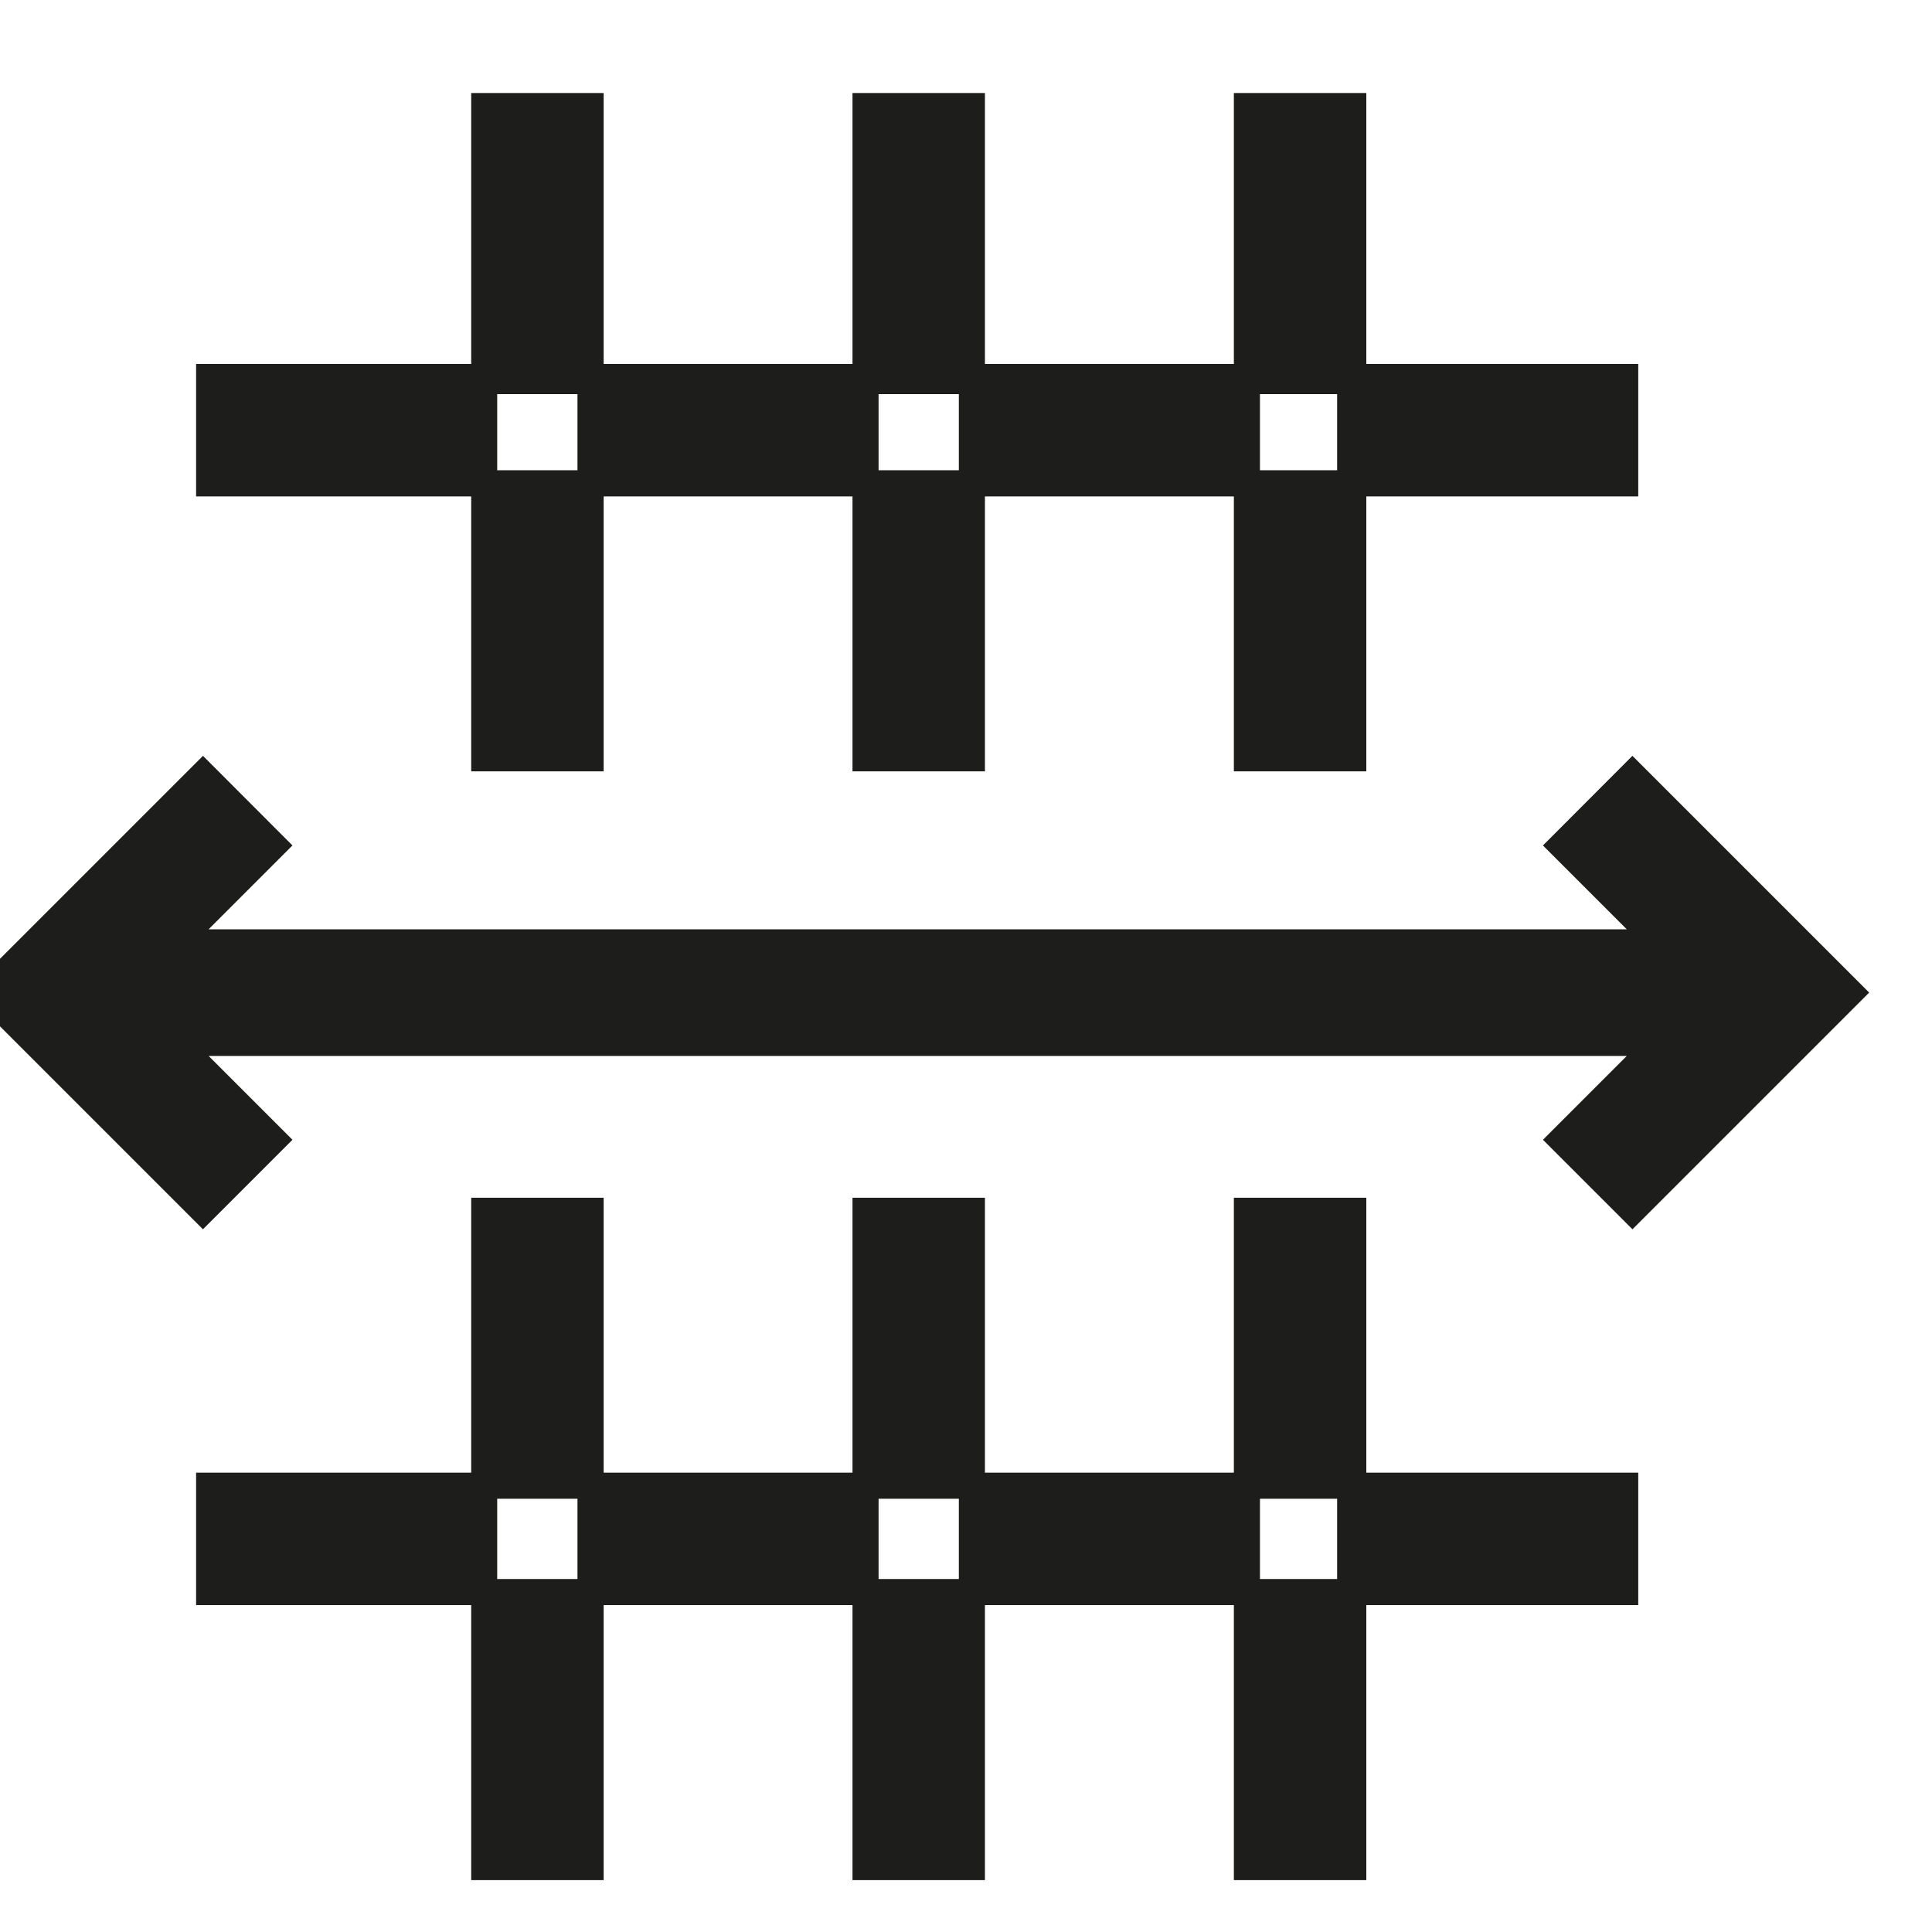 <svg width="20" height="20" viewBox="0 0 20 20" fill="none" xmlns="http://www.w3.org/2000/svg">
<g id="Group 22">
<path id="Fill 1" fill-rule="evenodd" clip-rule="evenodd" d="M5.128 3.83H5.999V1.213H5.128V3.83Z" fill="#1D1D1B" stroke="#1D1D1B" stroke-width="0.5"/>
<path id="Fill 2" fill-rule="evenodd" clip-rule="evenodd" d="M9.075 3.83H9.946V1.213H9.075V3.83Z" fill="#1D1D1B" stroke="#1D1D1B" stroke-width="0.5"/>
<path id="Fill 3" fill-rule="evenodd" clip-rule="evenodd" d="M13.023 3.83H13.894V1.213H13.023V3.83Z" fill="#1D1D1B" stroke="#1D1D1B" stroke-width="0.5"/>
<path id="Fill 4" fill-rule="evenodd" clip-rule="evenodd" d="M2.28 4.889H4.897V4.018H2.28V4.889Z" fill="#1D1D1B" stroke="#1D1D1B" stroke-width="0.5"/>
<path id="Fill 5" fill-rule="evenodd" clip-rule="evenodd" d="M6.228 4.889H8.845V4.018H6.228V4.889Z" fill="#1D1D1B" stroke="#1D1D1B" stroke-width="0.5"/>
<path id="Fill 6" fill-rule="evenodd" clip-rule="evenodd" d="M5.128 7.735H5.999V5.118H5.128V7.735Z" fill="#1D1D1B" stroke="#1D1D1B" stroke-width="0.5"/>
<path id="Fill 7" fill-rule="evenodd" clip-rule="evenodd" d="M10.176 4.889H12.793V4.018H10.176V4.889Z" fill="#1D1D1B" stroke="#1D1D1B" stroke-width="0.5"/>
<path id="Fill 8" fill-rule="evenodd" clip-rule="evenodd" d="M14.092 4.889H16.709V4.018H14.092V4.889Z" fill="#1D1D1B" stroke="#1D1D1B" stroke-width="0.5"/>
<path id="Fill 9" fill-rule="evenodd" clip-rule="evenodd" d="M9.075 7.735H9.946V5.118H9.075V7.735Z" fill="#1D1D1B" stroke="#1D1D1B" stroke-width="0.5"/>
<path id="Fill 10" fill-rule="evenodd" clip-rule="evenodd" d="M13.023 7.735H13.894V5.118H13.023V7.735Z" fill="#1D1D1B" stroke="#1D1D1B" stroke-width="0.5"/>
<path id="Fill 11" fill-rule="evenodd" clip-rule="evenodd" d="M5.128 15.265H5.999V12.649H5.128V15.265Z" fill="#1D1D1B" stroke="#1D1D1B" stroke-width="0.5"/>
<path id="Fill 12" fill-rule="evenodd" clip-rule="evenodd" d="M5.128 19.213H5.999V16.596H5.128V19.213Z" fill="#1D1D1B" stroke="#1D1D1B" stroke-width="0.5"/>
<path id="Fill 13" fill-rule="evenodd" clip-rule="evenodd" d="M9.075 15.265H9.946V12.649H9.075V15.265Z" fill="#1D1D1B" stroke="#1D1D1B" stroke-width="0.5"/>
<path id="Fill 14" fill-rule="evenodd" clip-rule="evenodd" d="M9.075 19.213H9.946V16.596H9.075V19.213Z" fill="#1D1D1B" stroke="#1D1D1B" stroke-width="0.5"/>
<path id="Fill 15" fill-rule="evenodd" clip-rule="evenodd" d="M13.023 15.265H13.894V12.649H13.023V15.265Z" fill="#1D1D1B" stroke="#1D1D1B" stroke-width="0.5"/>
<path id="Fill 16" fill-rule="evenodd" clip-rule="evenodd" d="M13.023 19.213H13.894V16.596H13.023V19.213Z" fill="#1D1D1B" stroke="#1D1D1B" stroke-width="0.5"/>
<path id="Fill 17" fill-rule="evenodd" clip-rule="evenodd" d="M2.28 16.366H4.897V15.495H2.28V16.366Z" fill="#1D1D1B" stroke="#1D1D1B" stroke-width="0.5"/>
<path id="Fill 18" fill-rule="evenodd" clip-rule="evenodd" d="M6.228 16.366H8.845V15.495H6.228V16.366Z" fill="#1D1D1B" stroke="#1D1D1B" stroke-width="0.5"/>
<path id="Fill 19" fill-rule="evenodd" clip-rule="evenodd" d="M10.176 16.366H12.793V15.495H10.176V16.366Z" fill="#1D1D1B" stroke="#1D1D1B" stroke-width="0.5"/>
<path id="Fill 20" fill-rule="evenodd" clip-rule="evenodd" d="M14.092 16.366H16.709V15.495H14.092V16.366Z" fill="#1D1D1B" stroke="#1D1D1B" stroke-width="0.5"/>
<path id="Fill 21" fill-rule="evenodd" clip-rule="evenodd" d="M16.326 8.752L17.444 9.87H1.556L2.674 8.752L2.101 8.178L0.004 10.275L2.101 12.372L2.674 11.799L1.556 10.681H17.444L16.326 11.799L16.899 12.372L18.996 10.275L16.899 8.178L16.326 8.752Z" fill="#1D1D1B" stroke="#1D1D1B" stroke-width="0.5"/>
</g>
</svg>
